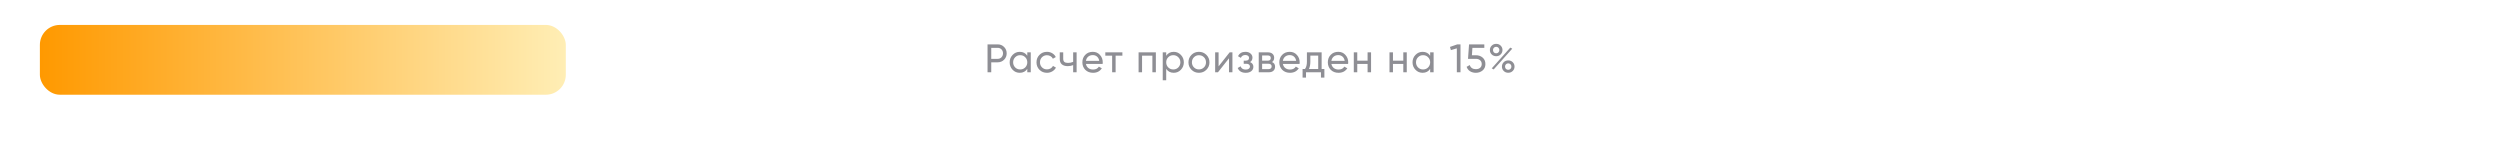 <svg width="1003" height="60" viewBox="0 0 1003 60" fill="none" xmlns="http://www.w3.org/2000/svg">
<g filter="url(#filter0_d_123_547)">
<rect x="15" y="9" width="973" height="30" rx="8" fill="white"/>
</g>
<rect x="16" y="10" width="211" height="28" rx="8" fill="url(#paint0_linear_123_547)"/>
<path opacity="0.6" d="M396.2 17.8H400.264C401.288 17.8 402.147 18.147 402.84 18.84C403.533 19.533 403.88 20.387 403.88 21.4C403.88 22.413 403.533 23.267 402.84 23.96C402.147 24.653 401.288 25 400.264 25H397.688V29H396.2V17.8ZM397.688 23.608H400.264C400.893 23.608 401.405 23.4 401.8 22.984C402.205 22.547 402.408 22.019 402.408 21.4C402.408 20.76 402.205 20.232 401.8 19.816C401.395 19.4 400.883 19.192 400.264 19.192H397.688V23.608ZM412.148 22.376V21H413.54V29H412.148V27.624C411.465 28.68 410.457 29.208 409.124 29.208C407.993 29.208 407.039 28.803 406.26 27.992C405.471 27.171 405.076 26.173 405.076 25C405.076 23.837 405.471 22.845 406.26 22.024C407.049 21.203 408.004 20.792 409.124 20.792C410.457 20.792 411.465 21.32 412.148 22.376ZM409.3 27.864C410.111 27.864 410.788 27.592 411.332 27.048C411.876 26.483 412.148 25.8 412.148 25C412.148 24.189 411.876 23.512 411.332 22.968C410.788 22.413 410.111 22.136 409.3 22.136C408.5 22.136 407.828 22.413 407.284 22.968C406.74 23.512 406.468 24.189 406.468 25C406.468 25.8 406.74 26.483 407.284 27.048C407.828 27.592 408.5 27.864 409.3 27.864ZM420.049 29.208C418.844 29.208 417.841 28.808 417.041 28.008C416.241 27.197 415.841 26.195 415.841 25C415.841 23.805 416.241 22.808 417.041 22.008C417.841 21.197 418.844 20.792 420.049 20.792C420.838 20.792 421.548 20.984 422.177 21.368C422.806 21.741 423.276 22.248 423.585 22.888L422.417 23.56C422.214 23.133 421.9 22.792 421.473 22.536C421.057 22.28 420.582 22.152 420.049 22.152C419.249 22.152 418.577 22.424 418.033 22.968C417.5 23.523 417.233 24.2 417.233 25C417.233 25.789 417.5 26.461 418.033 27.016C418.577 27.56 419.249 27.832 420.049 27.832C420.582 27.832 421.062 27.709 421.489 27.464C421.916 27.208 422.241 26.867 422.465 26.44L423.649 27.128C423.297 27.768 422.801 28.275 422.161 28.648C421.521 29.021 420.817 29.208 420.049 29.208ZM430.547 24.824V21H431.939V29H430.547V26.12C429.897 26.397 429.177 26.536 428.387 26.536C427.353 26.536 426.558 26.291 426.003 25.8C425.449 25.309 425.171 24.595 425.171 23.656V21H426.563V23.576C426.563 24.163 426.718 24.589 427.027 24.856C427.347 25.112 427.833 25.24 428.483 25.24C429.219 25.24 429.907 25.101 430.547 24.824ZM442.374 25.64H435.67C435.809 26.344 436.134 26.899 436.646 27.304C437.158 27.699 437.798 27.896 438.566 27.896C439.622 27.896 440.39 27.507 440.87 26.728L442.054 27.4C441.265 28.605 440.091 29.208 438.534 29.208C437.275 29.208 436.241 28.813 435.43 28.024C434.641 27.213 434.246 26.205 434.246 25C434.246 23.784 434.635 22.781 435.414 21.992C436.193 21.192 437.201 20.792 438.438 20.792C439.611 20.792 440.566 21.208 441.302 22.04C442.049 22.851 442.422 23.843 442.422 25.016C442.422 25.219 442.406 25.427 442.374 25.64ZM438.438 22.104C437.702 22.104 437.083 22.312 436.582 22.728C436.091 23.144 435.787 23.709 435.67 24.424H441.014C440.897 23.688 440.603 23.117 440.134 22.712C439.665 22.307 439.099 22.104 438.438 22.104ZM443.454 21H450.302V22.344H447.582V29H446.19V22.344H443.454V21ZM456.802 21H463.73V29H462.338V22.328H458.194V29H456.802V21ZM470.905 20.792C472.025 20.792 472.979 21.203 473.769 22.024C474.558 22.845 474.953 23.837 474.953 25C474.953 26.173 474.558 27.171 473.769 27.992C472.99 28.803 472.035 29.208 470.905 29.208C469.582 29.208 468.574 28.68 467.881 27.624V32.2H466.489V21H467.881V22.376C468.574 21.32 469.582 20.792 470.905 20.792ZM470.729 27.864C471.529 27.864 472.201 27.592 472.745 27.048C473.289 26.483 473.561 25.8 473.561 25C473.561 24.189 473.289 23.512 472.745 22.968C472.201 22.413 471.529 22.136 470.729 22.136C469.918 22.136 469.241 22.413 468.697 22.968C468.153 23.512 467.881 24.189 467.881 25C467.881 25.8 468.153 26.483 468.697 27.048C469.241 27.592 469.918 27.864 470.729 27.864ZM484.006 27.992C483.195 28.803 482.198 29.208 481.014 29.208C479.83 29.208 478.832 28.803 478.022 27.992C477.211 27.181 476.806 26.184 476.806 25C476.806 23.816 477.211 22.819 478.022 22.008C478.832 21.197 479.83 20.792 481.014 20.792C482.198 20.792 483.195 21.197 484.006 22.008C484.827 22.829 485.238 23.827 485.238 25C485.238 26.173 484.827 27.171 484.006 27.992ZM481.014 27.848C481.814 27.848 482.486 27.576 483.03 27.032C483.574 26.488 483.846 25.811 483.846 25C483.846 24.189 483.574 23.512 483.03 22.968C482.486 22.424 481.814 22.152 481.014 22.152C480.224 22.152 479.558 22.424 479.014 22.968C478.47 23.512 478.198 24.189 478.198 25C478.198 25.811 478.47 26.488 479.014 27.032C479.558 27.576 480.224 27.848 481.014 27.848ZM488.895 26.616L493.327 21H494.447V29H493.071V23.384L488.639 29H487.519V21H488.895V26.616ZM501.525 24.904C502.411 25.277 502.853 25.912 502.853 26.808C502.853 27.501 502.581 28.077 502.037 28.536C501.493 28.984 500.741 29.208 499.781 29.208C498.181 29.208 497.109 28.568 496.565 27.288L497.733 26.6C498.032 27.475 498.72 27.912 499.797 27.912C500.32 27.912 500.731 27.8 501.029 27.576C501.328 27.352 501.477 27.053 501.477 26.68C501.477 26.36 501.355 26.099 501.109 25.896C500.875 25.693 500.555 25.592 500.149 25.592H498.981V24.328H499.845C500.251 24.328 500.565 24.232 500.789 24.04C501.013 23.837 501.125 23.565 501.125 23.224C501.125 22.872 500.992 22.595 500.725 22.392C500.459 22.179 500.101 22.072 499.653 22.072C498.757 22.072 498.149 22.451 497.829 23.208L496.693 22.552C497.259 21.379 498.245 20.792 499.653 20.792C500.507 20.792 501.189 21.016 501.701 21.464C502.224 21.901 502.485 22.451 502.485 23.112C502.485 23.923 502.165 24.52 501.525 24.904ZM510.33 24.888C511.151 25.229 511.562 25.848 511.562 26.744C511.562 27.427 511.338 27.976 510.89 28.392C510.442 28.797 509.812 29 509.002 29H505.002V21H508.682C509.471 21 510.084 21.197 510.522 21.592C510.97 21.987 511.194 22.515 511.194 23.176C511.194 23.944 510.906 24.515 510.33 24.888ZM508.618 22.248H506.362V24.344H508.618C509.428 24.344 509.834 23.987 509.834 23.272C509.834 22.589 509.428 22.248 508.618 22.248ZM506.362 27.736H508.922C509.327 27.736 509.636 27.64 509.85 27.448C510.074 27.256 510.186 26.984 510.186 26.632C510.186 26.301 510.074 26.045 509.85 25.864C509.636 25.672 509.327 25.576 508.922 25.576H506.362V27.736ZM521.384 25.64H514.68C514.819 26.344 515.144 26.899 515.656 27.304C516.168 27.699 516.808 27.896 517.576 27.896C518.632 27.896 519.4 27.507 519.88 26.728L521.064 27.4C520.275 28.605 519.101 29.208 517.544 29.208C516.285 29.208 515.251 28.813 514.44 28.024C513.651 27.213 513.256 26.205 513.256 25C513.256 23.784 513.645 22.781 514.424 21.992C515.203 21.192 516.211 20.792 517.448 20.792C518.621 20.792 519.576 21.208 520.312 22.04C521.059 22.851 521.432 23.843 521.432 25.016C521.432 25.219 521.416 25.427 521.384 25.64ZM517.448 22.104C516.712 22.104 516.093 22.312 515.592 22.728C515.101 23.144 514.797 23.709 514.68 24.424H520.024C519.907 23.688 519.613 23.117 519.144 22.712C518.675 22.307 518.109 22.104 517.448 22.104ZM530.24 21V27.672H531.344V31.144H529.968V29H523.968V31.144H522.592V27.672H523.568C524.08 26.968 524.336 25.981 524.336 24.712V21H530.24ZM525.152 27.672H528.864V22.296H525.712V24.712C525.712 25.885 525.525 26.872 525.152 27.672ZM540.852 25.64H534.148C534.286 26.344 534.612 26.899 535.124 27.304C535.636 27.699 536.276 27.896 537.044 27.896C538.1 27.896 538.868 27.507 539.348 26.728L540.532 27.4C539.742 28.605 538.569 29.208 537.012 29.208C535.753 29.208 534.718 28.813 533.908 28.024C533.118 27.213 532.724 26.205 532.724 25C532.724 23.784 533.113 22.781 533.892 21.992C534.67 21.192 535.678 20.792 536.916 20.792C538.089 20.792 539.044 21.208 539.78 22.04C540.526 22.851 540.9 23.843 540.9 25.016C540.9 25.219 540.884 25.427 540.852 25.64ZM536.916 22.104C536.18 22.104 535.561 22.312 535.06 22.728C534.569 23.144 534.265 23.709 534.148 24.424H539.492C539.374 23.688 539.081 23.117 538.612 22.712C538.142 22.307 537.577 22.104 536.916 22.104ZM548.676 24.328V21H550.068V29H548.676V25.656H544.532V29H543.14V21H544.532V24.328H548.676ZM563.003 24.328V21H564.395V29H563.003V25.656H558.859V29H557.467V21H558.859V24.328H563.003ZM573.778 22.376V21H575.17V29H573.778V27.624C573.095 28.68 572.087 29.208 570.754 29.208C569.623 29.208 568.668 28.803 567.89 27.992C567.1 27.171 566.706 26.173 566.706 25C566.706 23.837 567.1 22.845 567.89 22.024C568.679 21.203 569.634 20.792 570.754 20.792C572.087 20.792 573.095 21.32 573.778 22.376ZM570.93 27.864C571.74 27.864 572.418 27.592 572.962 27.048C573.506 26.483 573.778 25.8 573.778 25C573.778 24.189 573.506 23.512 572.962 22.968C572.418 22.413 571.74 22.136 570.93 22.136C570.13 22.136 569.458 22.413 568.914 22.968C568.37 23.512 568.098 24.189 568.098 25C568.098 25.8 568.37 26.483 568.914 27.048C569.458 27.592 570.13 27.864 570.93 27.864ZM581.727 18.824L584.671 17.8H585.951V29H584.479V19.4L582.095 20.104L581.727 18.824ZM590.534 22.168H592.166C593.222 22.168 594.112 22.483 594.838 23.112C595.574 23.741 595.942 24.6 595.942 25.688C595.942 26.787 595.568 27.645 594.822 28.264C594.064 28.893 593.158 29.208 592.102 29.208C591.227 29.208 590.454 29 589.782 28.584C589.12 28.157 588.662 27.565 588.406 26.808L589.67 26.088C589.819 26.621 590.107 27.032 590.534 27.32C590.96 27.608 591.483 27.752 592.102 27.752C592.816 27.752 593.387 27.571 593.814 27.208C594.251 26.835 594.47 26.328 594.47 25.688C594.47 25.048 594.251 24.541 593.814 24.168C593.387 23.795 592.827 23.608 592.134 23.608H588.966L589.382 17.8H595.51V19.192H590.726L590.534 22.168ZM600.269 22.552C599.543 22.552 598.941 22.312 598.461 21.832C597.981 21.352 597.741 20.765 597.741 20.072C597.741 19.389 597.981 18.808 598.461 18.328C598.951 17.837 599.554 17.592 600.269 17.592C600.994 17.592 601.597 17.832 602.077 18.312C602.557 18.792 602.797 19.379 602.797 20.072C602.797 20.765 602.557 21.352 602.077 21.832C601.607 22.312 601.005 22.552 600.269 22.552ZM598.989 20.072C598.989 20.445 599.106 20.76 599.341 21.016C599.586 21.261 599.895 21.384 600.269 21.384C600.642 21.384 600.946 21.256 601.181 21C601.426 20.744 601.549 20.435 601.549 20.072C601.549 19.709 601.426 19.405 601.181 19.16C600.946 18.904 600.642 18.776 600.269 18.776C599.895 18.776 599.586 18.904 599.341 19.16C599.106 19.405 598.989 19.709 598.989 20.072ZM599.261 27.864L598.493 27.416L605.933 19.096L606.717 19.528L599.261 27.864ZM607.629 26.712C607.629 27.405 607.389 27.992 606.909 28.472C606.429 28.952 605.826 29.192 605.101 29.192C604.375 29.192 603.773 28.952 603.293 28.472C602.813 27.992 602.573 27.405 602.573 26.712C602.573 26.019 602.813 25.432 603.293 24.952C603.773 24.472 604.375 24.232 605.101 24.232C605.826 24.232 606.429 24.472 606.909 24.952C607.389 25.432 607.629 26.019 607.629 26.712ZM604.173 27.64C604.418 27.885 604.727 28.008 605.101 28.008C605.463 28.008 605.767 27.885 606.013 27.64C606.258 27.384 606.381 27.075 606.381 26.712C606.381 26.349 606.258 26.045 606.013 25.8C605.778 25.544 605.474 25.416 605.101 25.416C604.727 25.416 604.418 25.544 604.173 25.8C603.938 26.045 603.821 26.349 603.821 26.712C603.821 27.075 603.938 27.384 604.173 27.64Z" fill="#44444E"/>
<defs>
<filter id="filter0_d_123_547" x="0" y="0" width="1003" height="60" filterUnits="userSpaceOnUse" color-interpolation-filters="sRGB">
<feFlood flood-opacity="0" result="BackgroundImageFix"/>
<feColorMatrix in="SourceAlpha" type="matrix" values="0 0 0 0 0 0 0 0 0 0 0 0 0 0 0 0 0 0 127 0" result="hardAlpha"/>
<feOffset dy="6"/>
<feGaussianBlur stdDeviation="7.5"/>
<feComposite in2="hardAlpha" operator="out"/>
<feColorMatrix type="matrix" values="0 0 0 0 0.113 0 0 0 0 0.184 0 0 0 0 0.367 0 0 0 0.05 0"/>
<feBlend mode="normal" in2="BackgroundImageFix" result="effect1_dropShadow_123_547"/>
<feBlend mode="normal" in="SourceGraphic" in2="effect1_dropShadow_123_547" result="shape"/>
</filter>
<linearGradient id="paint0_linear_123_547" x1="227" y1="24" x2="16" y2="24" gradientUnits="userSpaceOnUse">
<stop stop-color="#FFEEB5"/>
<stop offset="1" stop-color="#FF9900"/>
</linearGradient>
</defs>
</svg>
